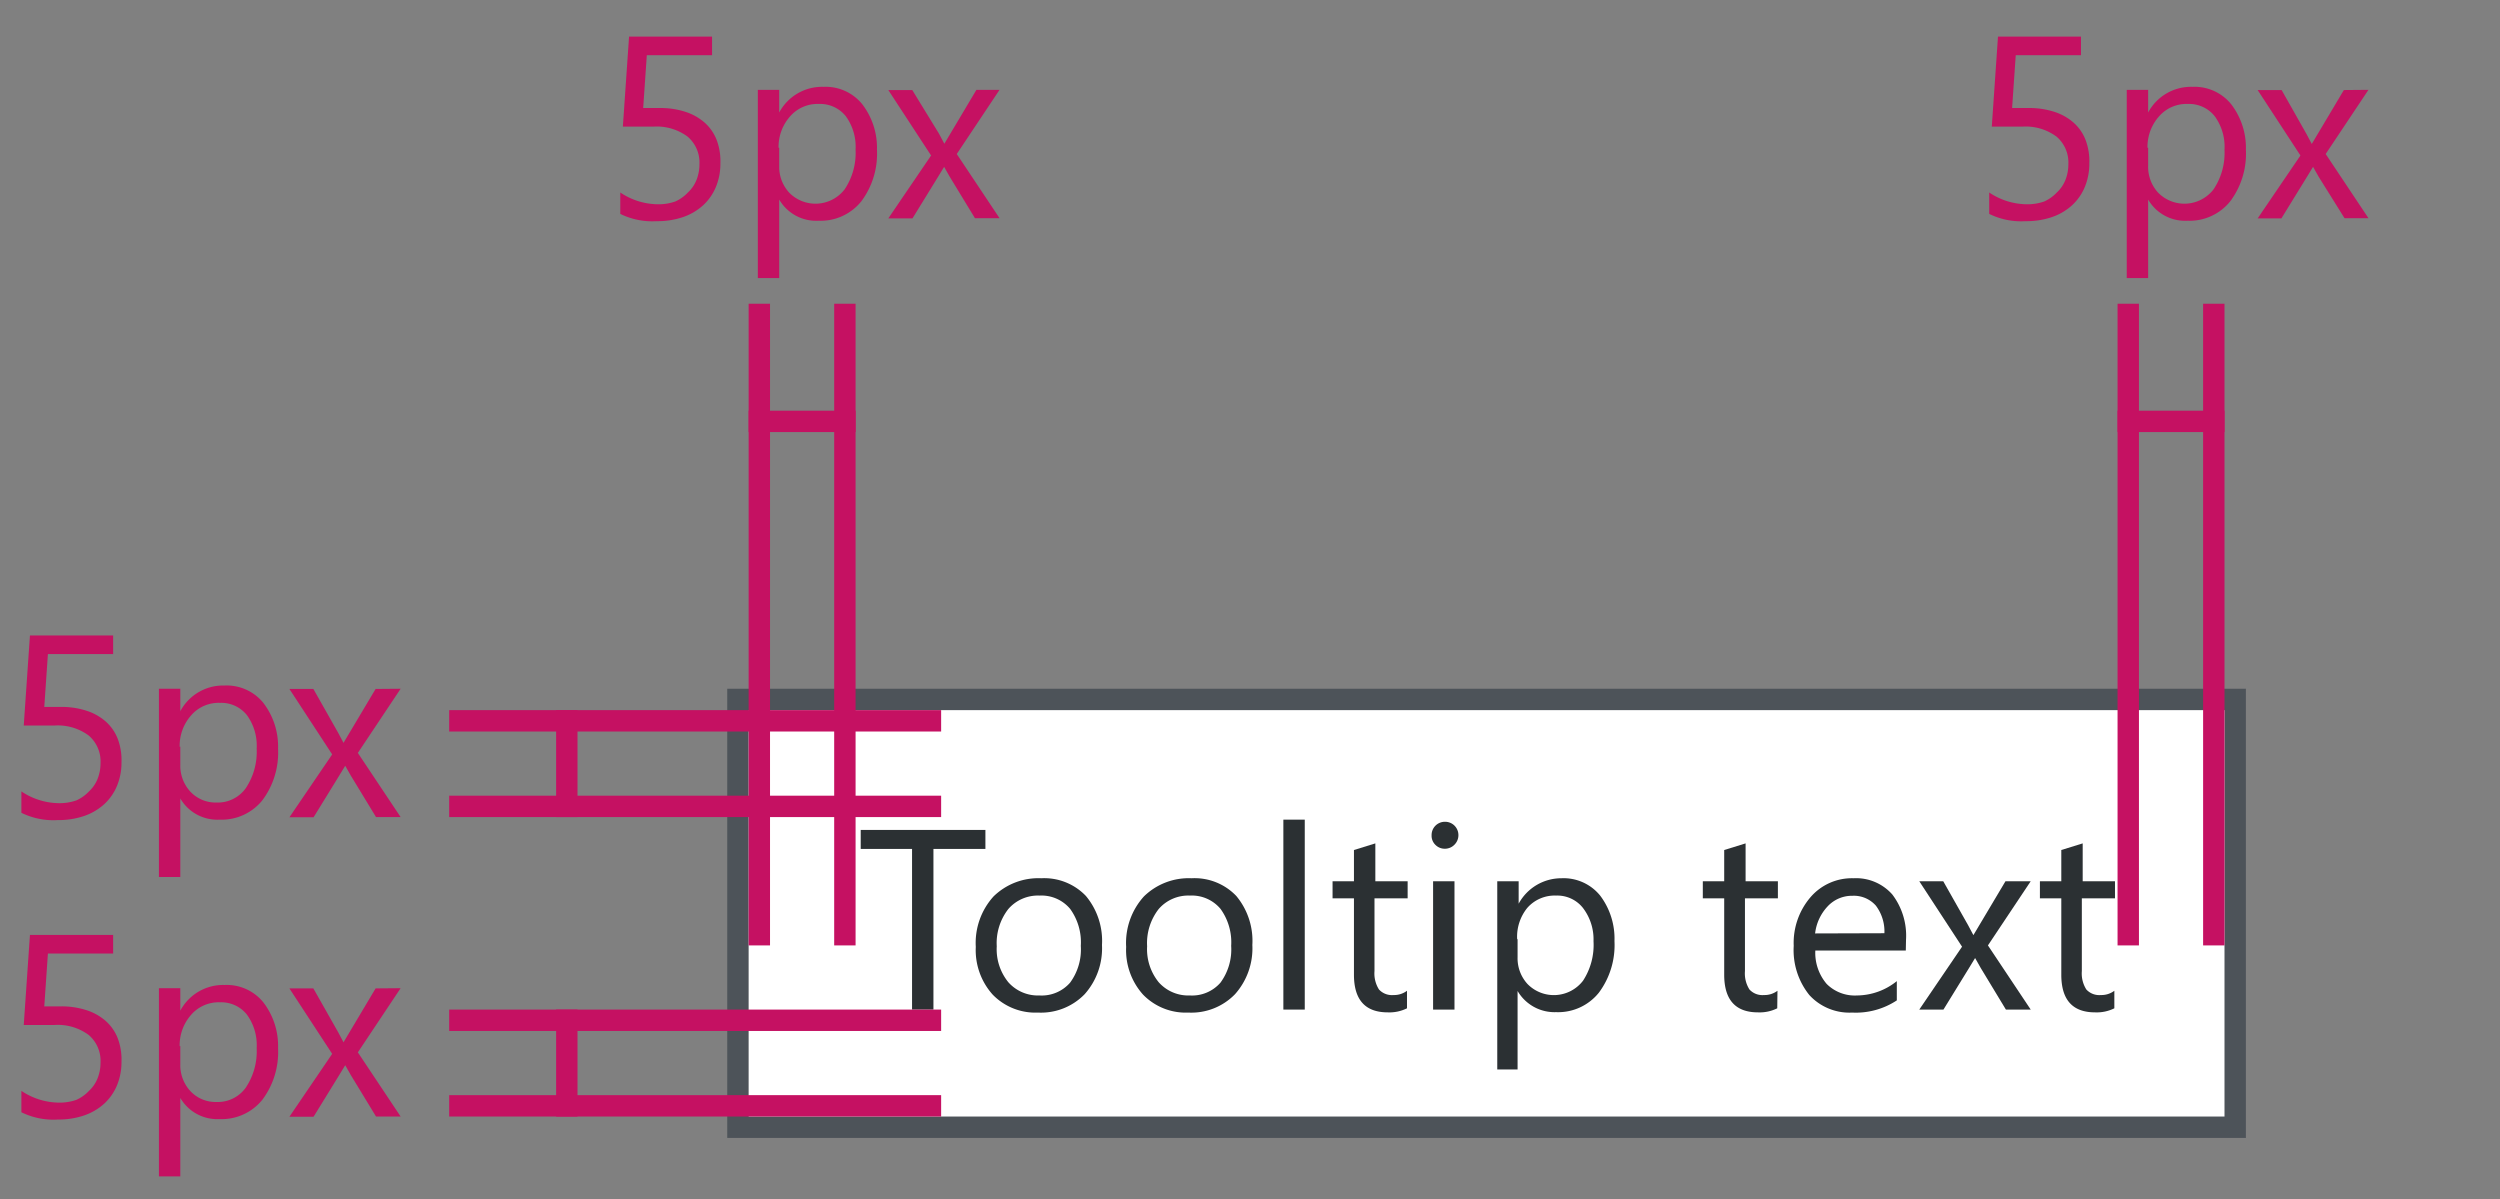 <svg id="Layer_1" data-name="Layer 1" xmlns="http://www.w3.org/2000/svg" xmlns:xlink="http://www.w3.org/1999/xlink" width="116.88" height="56.06" viewBox="0 0 116.88 56.06"><rect x="0" y="0" width="116.88" height="56.06" fill="#808080" stroke="none"/><defs><clipPath id="clip-path"><rect x="278.18" y="-157" width="283" height="30" fill="none"/></clipPath><clipPath id="clip-path-2"><rect x="544.18" y="-157" width="283" height="30" fill="none"/></clipPath></defs><title>tips-visual-spec-tooltip</title><rect x="34.5" y="32.7" width="70" height="20" fill="#fff"/><path d="M104,33.2v19H35v-19h69m1-1H34v21h71v-21Z" fill="#4d5359"/><path d="M46.07,39.69H43.64V47.2h-1V39.69H40.24V38.8h5.83Z" fill="#2b3033"/><path d="M48.53,47.34a2.78,2.78,0,0,1-2.12-.84,3.11,3.11,0,0,1-.79-2.23,3.24,3.24,0,0,1,.83-2.36,3,3,0,0,1,2.23-.85,2.69,2.69,0,0,1,2.09.83,3.28,3.28,0,0,1,.75,2.29,3.22,3.22,0,0,1-.81,2.3A2.84,2.84,0,0,1,48.53,47.34Zm.07-5.47a1.83,1.83,0,0,0-1.46.63,2.59,2.59,0,0,0-.54,1.74,2.45,2.45,0,0,0,.54,1.68,1.85,1.85,0,0,0,1.46.62,1.76,1.76,0,0,0,1.43-.6,2.62,2.62,0,0,0,.5-1.72,2.66,2.66,0,0,0-.5-1.73A1.75,1.75,0,0,0,48.6,41.87Z" fill="#2b3033"/><path d="M55.56,47.34a2.78,2.78,0,0,1-2.12-.84,3.11,3.11,0,0,1-.79-2.23,3.24,3.24,0,0,1,.83-2.36,3,3,0,0,1,2.23-.85,2.69,2.69,0,0,1,2.09.83,3.28,3.28,0,0,1,.75,2.29,3.22,3.22,0,0,1-.81,2.3A2.84,2.84,0,0,1,55.56,47.34Zm.07-5.47a1.83,1.83,0,0,0-1.46.63,2.59,2.59,0,0,0-.54,1.74,2.45,2.45,0,0,0,.54,1.68,1.85,1.85,0,0,0,1.46.62,1.76,1.76,0,0,0,1.43-.6,2.62,2.62,0,0,0,.5-1.72,2.66,2.66,0,0,0-.5-1.73A1.75,1.75,0,0,0,55.63,41.87Z" fill="#2b3033"/><path d="M61,47.2h-1V38.32h1Z" fill="#2b3033"/><path d="M65.78,47.14a1.85,1.85,0,0,1-.9.19q-1.58,0-1.58-1.76V42h-1V41.2h1V39.74l1-.31V41.2h1.51V42H64.26V45.4a1.4,1.4,0,0,0,.21.86.82.82,0,0,0,.68.26,1,1,0,0,0,.63-.2Z" fill="#2b3033"/><path d="M67.55,39.68a.61.61,0,0,1-.44-.18.59.59,0,0,1-.18-.45.62.62,0,0,1,.62-.63.62.62,0,0,1,.45.18.63.63,0,0,1,0,.89A.62.62,0,0,1,67.55,39.68ZM68,47.2h-1v-6h1Z" fill="#2b3033"/><path d="M70.95,46.33h0V50H70V41.2h1v1.05h0A2.27,2.27,0,0,1,73,41.06a2.2,2.2,0,0,1,1.81.81A3.34,3.34,0,0,1,75.48,44a3.72,3.72,0,0,1-.73,2.41,2.44,2.44,0,0,1-2,.91A2,2,0,0,1,70.95,46.33Zm0-2.42v.84A1.78,1.78,0,0,0,71.41,46a1.72,1.72,0,0,0,2.6-.15A3.06,3.06,0,0,0,74.5,44,2.42,2.42,0,0,0,74,42.44a1.53,1.53,0,0,0-1.25-.57,1.7,1.7,0,0,0-1.35.58A2.14,2.14,0,0,0,70.93,43.91Z" fill="#2b3033"/><path d="M83.09,47.14a1.85,1.85,0,0,1-.9.19q-1.58,0-1.58-1.76V42h-1V41.2h1V39.74l1-.31V41.2h1.51V42H81.58V45.4a1.4,1.4,0,0,0,.21.86.82.82,0,0,0,.68.26,1,1,0,0,0,.63-.2Z" fill="#2b3033"/><path d="M89.1,44.44H84.87A2.24,2.24,0,0,0,85.4,46a1.86,1.86,0,0,0,1.42.54,3,3,0,0,0,1.86-.67v.9a3.48,3.48,0,0,1-2.09.57,2.54,2.54,0,0,1-2-.82,3.35,3.35,0,0,1-.73-2.3,3.28,3.28,0,0,1,.79-2.28,2.55,2.55,0,0,1,2-.88,2.26,2.26,0,0,1,1.82.76,3.18,3.18,0,0,1,.64,2.12Zm-1-.81a2,2,0,0,0-.4-1.29,1.37,1.37,0,0,0-1.1-.46,1.55,1.55,0,0,0-1.15.49,2.21,2.21,0,0,0-.59,1.27Z" fill="#2b3033"/><path d="M94.94,41.2l-2,3,2,3H93.78l-1.18-1.95-.26-.46h0l-.28.46-1.2,1.95H89.73l2-2.94-2-3.06h1.12l1.16,2.05.25.47h0l1.5-2.52Z" fill="#2b3033"/><path d="M98.85,47.14a1.85,1.85,0,0,1-.9.19q-1.58,0-1.58-1.76V42h-1V41.2h1V39.74l1-.31V41.2h1.51V42H97.33V45.4a1.4,1.4,0,0,0,.21.86.82.82,0,0,0,.68.26,1,1,0,0,0,.63-.2Z" fill="#2b3033"/><path d="M5.68,35.63a2.83,2.83,0,0,1-.21,1.11,2.43,2.43,0,0,1-.6.86,2.69,2.69,0,0,1-.94.55,3.68,3.68,0,0,1-1.22.19A3.38,3.38,0,0,1,1,38V37a3.2,3.2,0,0,0,1.75.55,2.37,2.37,0,0,0,.82-.13A1.83,1.83,0,0,0,4.16,37a1.61,1.61,0,0,0,.4-.58,2,2,0,0,0,.14-.74,1.59,1.59,0,0,0-.55-1.29,2.42,2.42,0,0,0-1.6-.47H1.81l-.37,0-.33,0,.29-4.21H5.29v.87H2.24l-.17,2.47.4,0h.38a3.77,3.77,0,0,1,1.2.18,2.53,2.53,0,0,1,.89.5,2.1,2.1,0,0,1,.56.8A2.8,2.8,0,0,1,5.68,35.63Z" fill="#c51162"/><path d="M8.43,37.33h0V41h-1V32.2h1v1.05h0a2.27,2.27,0,0,1,2.07-1.2,2.2,2.2,0,0,1,1.81.81A3.34,3.34,0,0,1,13,35a3.72,3.72,0,0,1-.73,2.41,2.44,2.44,0,0,1-2,.91A2,2,0,0,1,8.43,37.33Zm0-2.42v.84A1.78,1.78,0,0,0,8.89,37a1.61,1.61,0,0,0,1.23.52,1.61,1.61,0,0,0,1.37-.67A3.06,3.06,0,0,0,12,35a2.42,2.42,0,0,0-.46-1.57,1.53,1.53,0,0,0-1.25-.57,1.7,1.7,0,0,0-1.35.58A2.14,2.14,0,0,0,8.4,34.91Z" fill="#c51162"/><path d="M18.73,32.2l-2,3,2,3H17.58L16.4,36.26l-.26-.46h0l-.28.46-1.2,1.95H13.53l2-2.94-2-3.06h1.12l1.16,2.05.25.47h0l1.5-2.52Z" fill="#c51162"/><path d="M33.68,7.63a2.83,2.83,0,0,1-.21,1.11,2.43,2.43,0,0,1-.6.86,2.69,2.69,0,0,1-.94.55,3.68,3.68,0,0,1-1.22.19A3.38,3.38,0,0,1,29,10V9a3.2,3.2,0,0,0,1.75.55,2.37,2.37,0,0,0,.82-.13A1.83,1.83,0,0,0,32.16,9a1.61,1.61,0,0,0,.4-.58,2,2,0,0,0,.14-.74,1.59,1.59,0,0,0-.55-1.29,2.42,2.42,0,0,0-1.6-.47h-.73l-.37,0-.33,0,.29-4.21h3.88v.87H30.24l-.17,2.47.4,0h.38a3.77,3.77,0,0,1,1.2.18,2.53,2.53,0,0,1,.89.5,2.1,2.1,0,0,1,.56.8A2.8,2.8,0,0,1,33.68,7.63Z" fill="#c51162"/><path d="M36.43,9.33h0V13h-1V4.2h1V5.26h0a2.27,2.27,0,0,1,2.07-1.2,2.2,2.2,0,0,1,1.81.81A3.34,3.34,0,0,1,41,7a3.72,3.72,0,0,1-.73,2.41,2.44,2.44,0,0,1-2,.91A2,2,0,0,1,36.43,9.33Zm0-2.42v.84A1.78,1.78,0,0,0,36.89,9a1.72,1.72,0,0,0,2.6-.15A3.06,3.06,0,0,0,40,7a2.42,2.42,0,0,0-.46-1.57,1.53,1.53,0,0,0-1.25-.57,1.7,1.7,0,0,0-1.35.58A2.14,2.14,0,0,0,36.4,6.91Z" fill="#c51162"/><path d="M46.73,4.2l-2,3,2,3H45.58L44.4,8.26l-.26-.46h0l-.28.46-1.2,1.95H41.53l2-2.94-2-3.06h1.12L43.9,6.25l.25.47h0l1.5-2.52Z" fill="#c51162"/><rect x="21" y="37.2" width="23" height="1" fill="#c51162"/><rect x="21" y="33.2" width="23" height="1" fill="#c51162"/><rect x="26" y="33.2" width="1" height="5" fill="#c51162"/><path d="M5.68,49.63a2.83,2.83,0,0,1-.21,1.11,2.43,2.43,0,0,1-.6.86,2.69,2.69,0,0,1-.94.55,3.68,3.68,0,0,1-1.22.19A3.38,3.38,0,0,1,1,52V51a3.2,3.2,0,0,0,1.75.55,2.37,2.37,0,0,0,.82-.13A1.83,1.83,0,0,0,4.16,51a1.61,1.61,0,0,0,.4-.58,2,2,0,0,0,.14-.74,1.59,1.59,0,0,0-.55-1.29,2.42,2.42,0,0,0-1.6-.47H1.81l-.37,0-.33,0,.29-4.21H5.29v.87H2.24l-.17,2.47.4,0h.38a3.77,3.77,0,0,1,1.2.18,2.53,2.53,0,0,1,.89.5,2.1,2.1,0,0,1,.56.8A2.8,2.8,0,0,1,5.68,49.63Z" fill="#c51162"/><path d="M8.43,51.33h0V55h-1V46.2h1v1.05h0a2.27,2.27,0,0,1,2.07-1.2,2.2,2.2,0,0,1,1.81.81A3.34,3.34,0,0,1,13,49a3.72,3.72,0,0,1-.73,2.41,2.44,2.44,0,0,1-2,.91A2,2,0,0,1,8.43,51.33Zm0-2.42v.84A1.78,1.78,0,0,0,8.89,51a1.61,1.61,0,0,0,1.23.52,1.61,1.61,0,0,0,1.37-.67A3.06,3.06,0,0,0,12,49a2.42,2.42,0,0,0-.46-1.57,1.53,1.53,0,0,0-1.25-.57,1.7,1.7,0,0,0-1.35.58A2.14,2.14,0,0,0,8.4,48.91Z" fill="#c51162"/><path d="M18.73,46.2l-2,3,2,3H17.58L16.4,50.26l-.26-.46h0l-.28.46-1.2,1.95H13.53l2-2.94-2-3.06h1.12l1.16,2.05.25.47h0l1.5-2.52Z" fill="#c51162"/><rect x="21" y="51.2" width="23" height="1" fill="#c51162"/><rect x="21" y="47.2" width="23" height="1" fill="#c51162"/><rect x="26" y="47.2" width="1" height="5" fill="#c51162"/><rect x="35" y="14.2" width="1" height="30" fill="#c51162"/><rect x="39" y="14.2" width="1" height="30" fill="#c51162"/><rect x="35" y="19.2" width="5" height="1" fill="#c51162"/><rect x="99" y="14.2" width="1" height="30" fill="#c51162"/><rect x="103" y="14.2" width="1" height="30" fill="#c51162"/><rect x="99" y="19.2" width="5" height="1" fill="#c51162"/><path d="M97.68,7.63a2.83,2.83,0,0,1-.21,1.11,2.43,2.43,0,0,1-.6.86,2.69,2.69,0,0,1-.94.55,3.68,3.68,0,0,1-1.22.19A3.38,3.38,0,0,1,93,10V9a3.2,3.2,0,0,0,1.75.55,2.37,2.37,0,0,0,.82-.13A1.83,1.83,0,0,0,96.16,9a1.61,1.61,0,0,0,.4-.58,2,2,0,0,0,.14-.74,1.59,1.59,0,0,0-.55-1.29,2.42,2.42,0,0,0-1.6-.47h-.73l-.37,0-.33,0,.29-4.21h3.88v.87H94.24l-.17,2.47.4,0h.38a3.77,3.77,0,0,1,1.2.18,2.53,2.53,0,0,1,.89.5,2.1,2.1,0,0,1,.56.8A2.8,2.8,0,0,1,97.68,7.63Z" fill="#c51162"/><path d="M100.43,9.33h0V13h-1V4.2h1V5.26h0a2.27,2.27,0,0,1,2.07-1.2,2.2,2.2,0,0,1,1.81.81A3.34,3.34,0,0,1,105,7a3.72,3.72,0,0,1-.73,2.41,2.44,2.44,0,0,1-2,.91A2,2,0,0,1,100.43,9.33Zm0-2.42v.84A1.78,1.78,0,0,0,100.89,9a1.72,1.72,0,0,0,2.6-.15A3.06,3.06,0,0,0,104,7a2.42,2.42,0,0,0-.46-1.57,1.53,1.53,0,0,0-1.25-.57,1.7,1.7,0,0,0-1.35.58A2.14,2.14,0,0,0,100.4,6.91Z" fill="#c51162"/><path d="M110.73,4.2l-2,3,2,3h-1.12L108.4,8.26l-.26-.46h0l-.28.46-1.2,1.95h-1.11l2-2.94-2-3.06h1.12l1.16,2.05.25.47h0l1.5-2.52Z" fill="#c51162"/></svg>